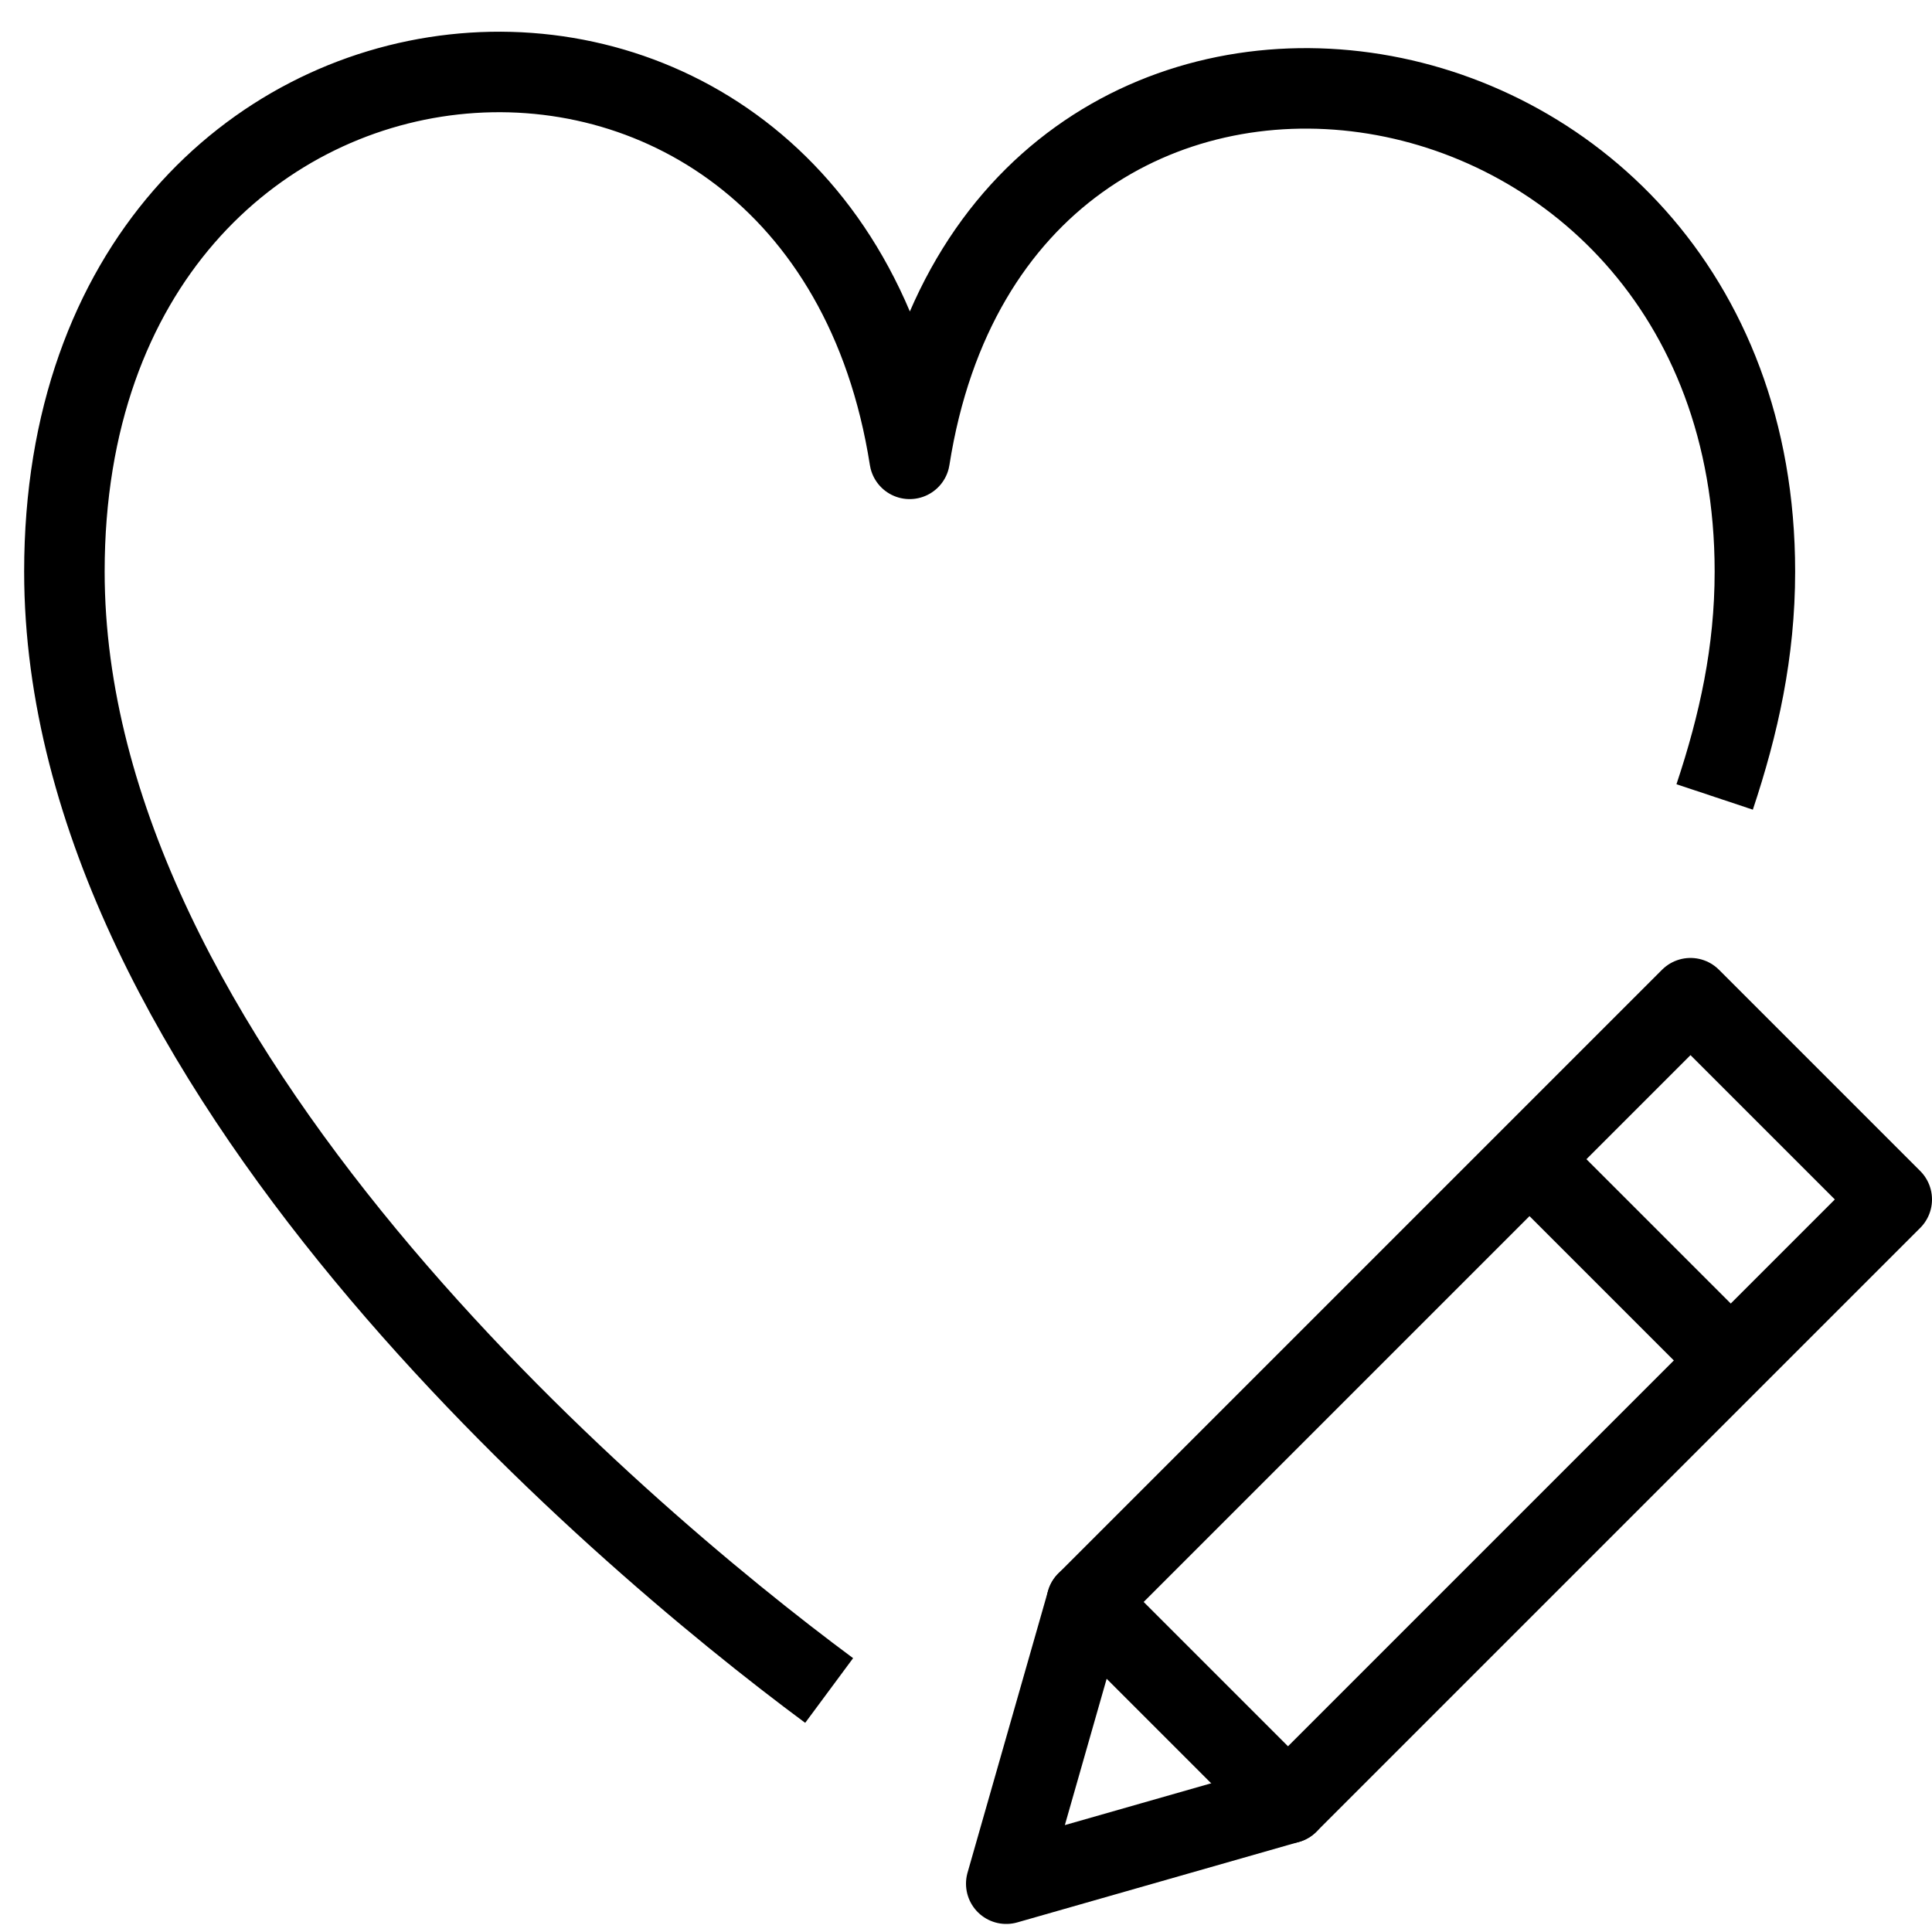 <?xml version="1.0" encoding="utf-8"?>
<!-- Generator: Adobe Illustrator 19.2.0, SVG Export Plug-In . SVG Version: 6.00 Build 0)  -->
<svg version="1.1" id="Layer_1" xmlns="http://www.w3.org/2000/svg" xmlns:xlink="http://www.w3.org/1999/xlink" x="0px" y="0px"
	 viewBox="0 0 24 24" style="enable-background:new 0 0 24 24;" xml:space="preserve">
<style type="text/css">
	.st0{display:none;}
	.st1{display:inline;}
	.st2{fill:none;stroke:#000000;stroke-linecap:round;stroke-linejoin:round;stroke-miterlimit:10;}
	.st3{fill:none;stroke:#000000;stroke-linejoin:round;stroke-miterlimit:10;}
</style>
<g id="Filled_Icons" class="st0">
	<g class="st1">
		<path d="M11.1,23.1l1-3.5c0,0,0-0.1,0-0.1c0,0,0-0.1,0-0.1c0.1-0.2,0.2-0.3,0.3-0.4l7.5-7.5c0.5-0.5,1.2-0.5,1.8-0.2
			c0.5-1.3,0.8-2.7,0.8-4c0-4.3-2.8-6.6-5.6-6.6c-2.1,0-4.3,1.3-5.4,4c-1.1-2.7-3.3-4-5.3-4c-3.8,0-5.7,3.6-5.7,7.1
			c0,3.5,1.9,7.3,5.4,11.1c2.3,2.4,4.5,4,5.1,4.4C11,23.2,11,23.2,11.1,23.1z"/>
		<g>
			<path d="M12.9,20.1L12,23.4c-0.1,0.2,0,0.4,0.1,0.5c0.1,0.1,0.2,0.1,0.4,0.1c0,0,0.1,0,0.1,0l3.2-0.9L12.9,20.1z"/>
			<path d="M19,13.8l3.2,3.2l1.6-1.6c0.1-0.1,0.1-0.2,0.1-0.4c0-0.1-0.1-0.3-0.1-0.4l-2.5-2.5c-0.2-0.2-0.5-0.2-0.7,0"/>
			<polyline points="13.5,19.3 16.7,22.5 21.5,17.7 18.3,14.5 			"/>
		</g>
	</g>
</g>
<g id="Outline_Icons">
	<g>
		<g>
			<polygon class="st2" points="16,22.4 12.5,23.4 13.5,19.9 21,12.4 23.5,14.9 			"/>
			<line class="st3" x1="19" y1="14.4" x2="21.5" y2="16.9"/>
			<line class="st2" x1="13.5" y1="19.9" x2="16" y2="22.4"/>
		</g>
		<path class="st3" d="M21.3,9.9c0.3-0.9,0.5-1.8,0.5-2.8c0-7-9.4-8.4-10.5-1.4c-1.1-7-10.5-6.2-10.5,1.4c0,6.1,6.8,11.9,9.5,13.9"
			/>
	</g>
</g>
</svg>
